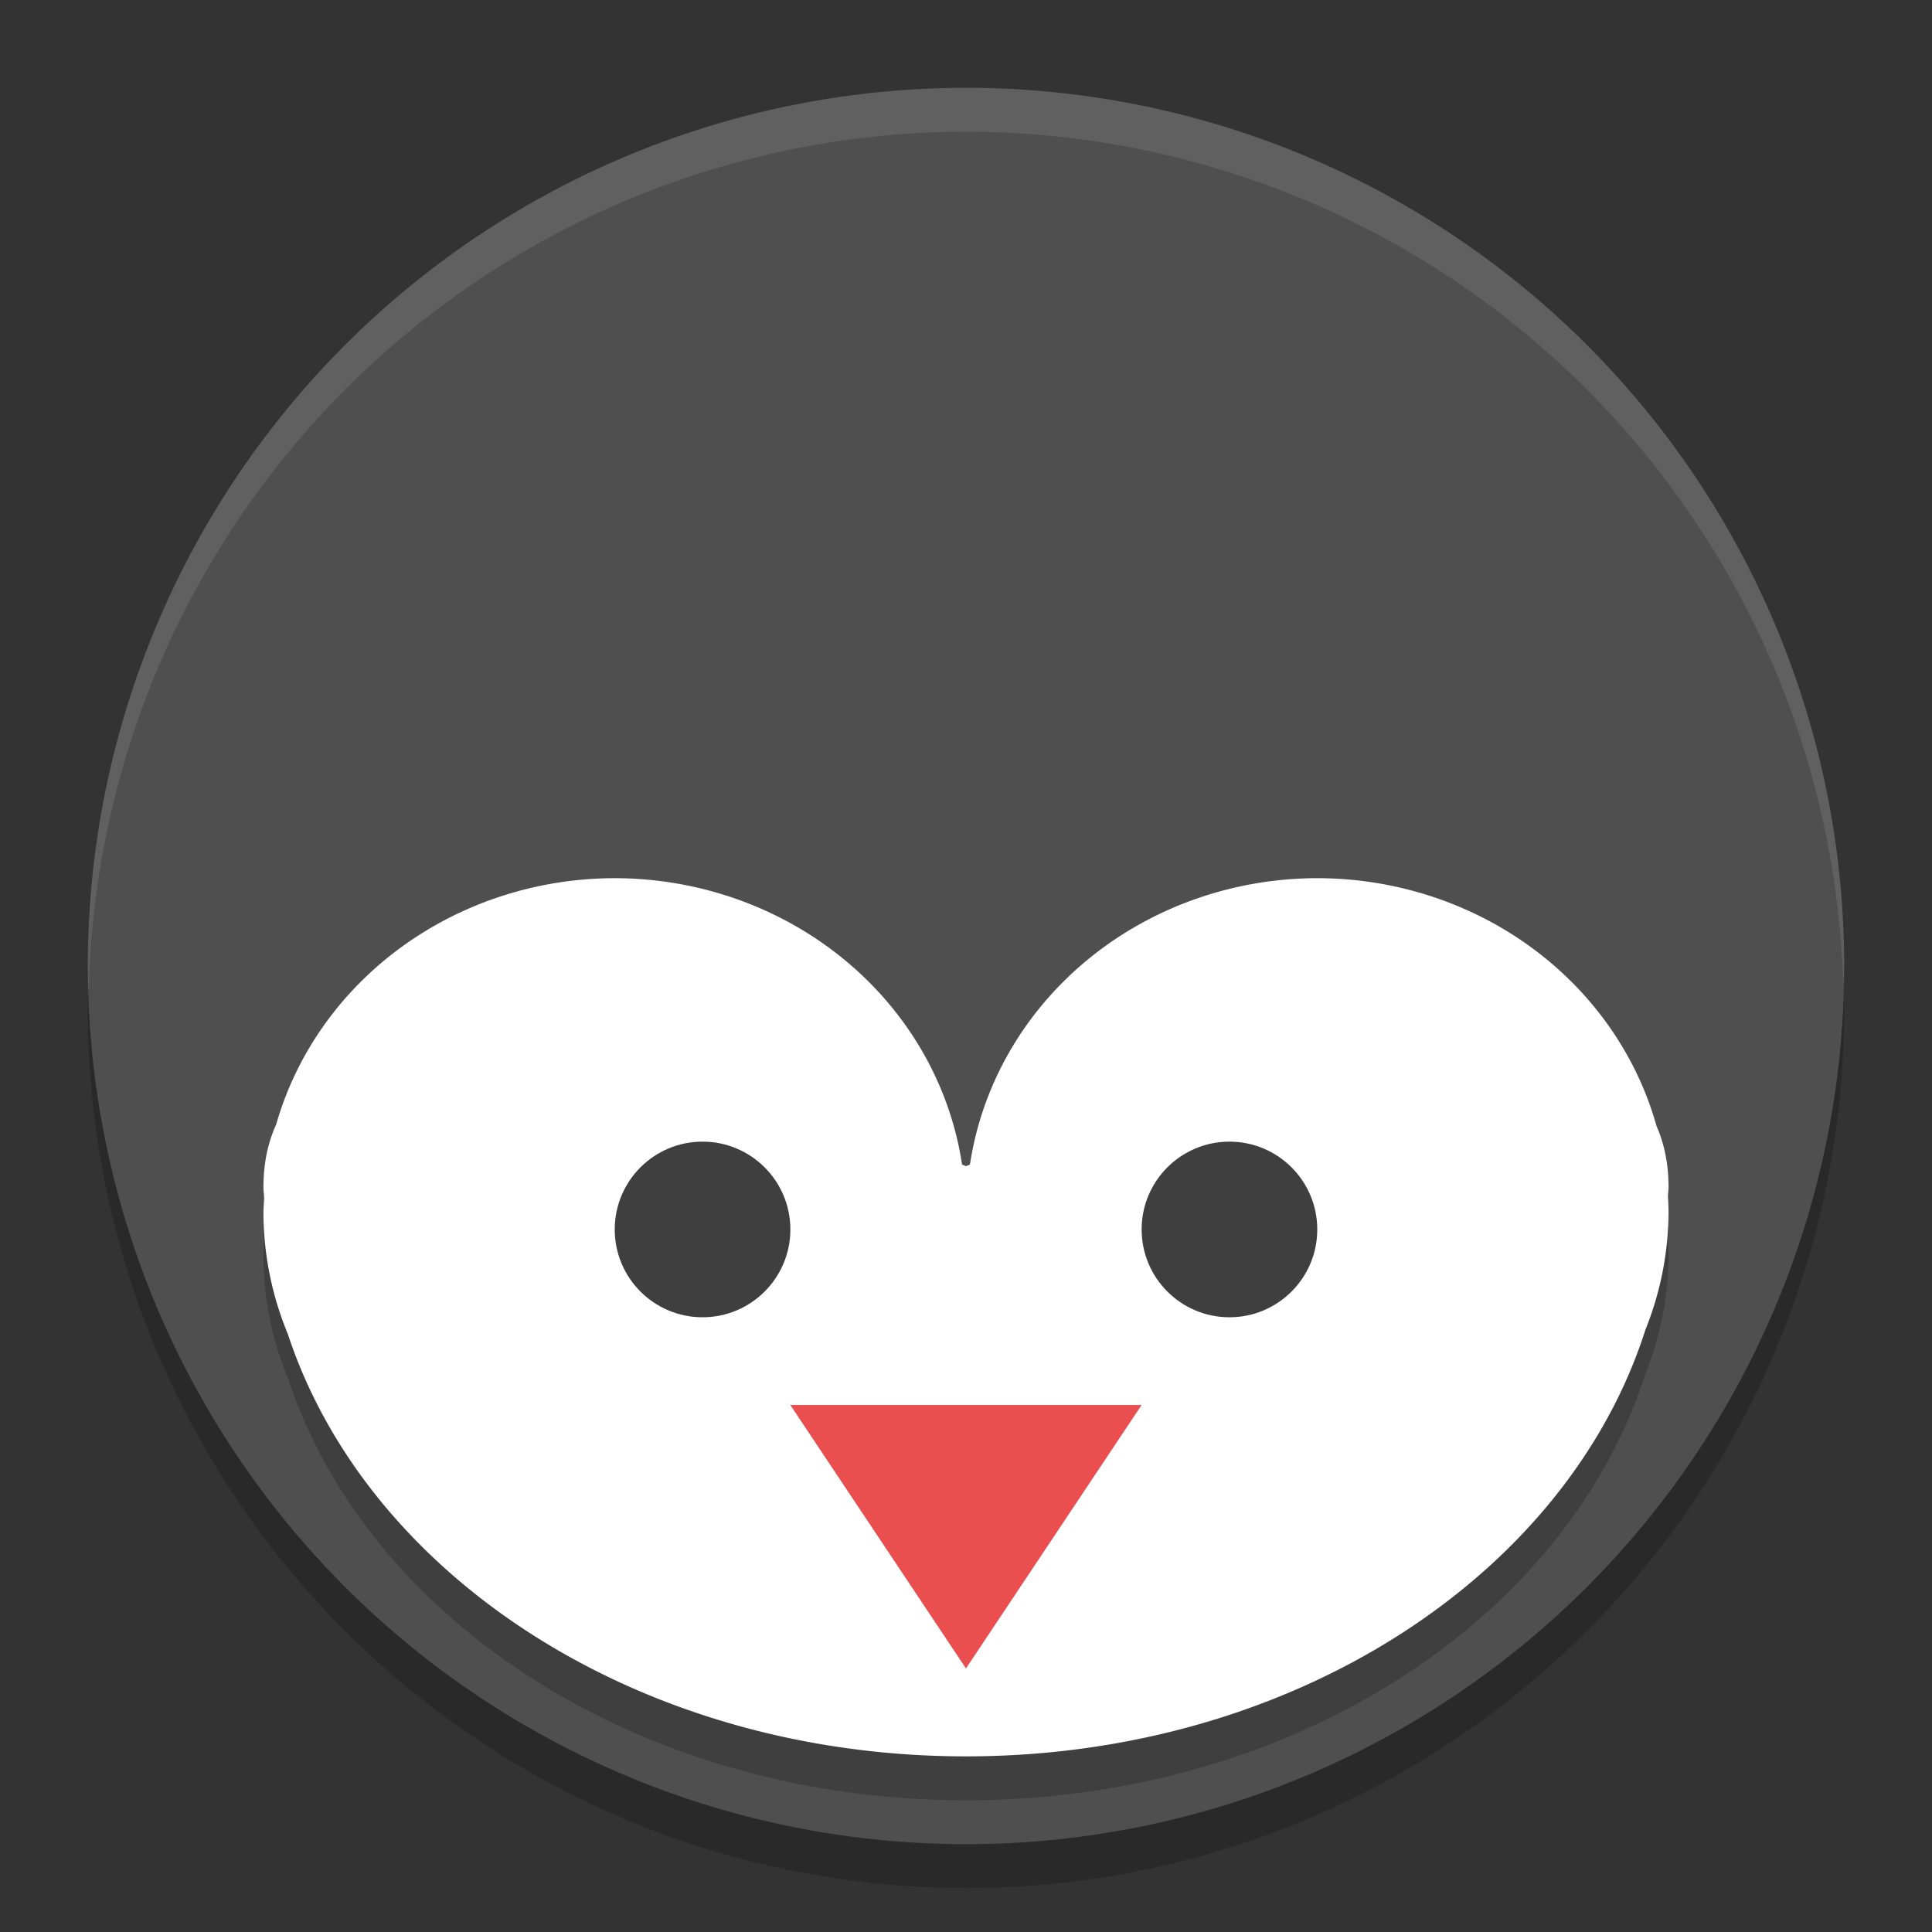 <svg xmlns="http://www.w3.org/2000/svg" width="22" height="22" version="1.1"><rect width="100%" height="100%" fill="#333333" stroke="none"/><defs>
<linearGradient id="ucPurpleBlue" x1="0%" y1="0%" x2="100%" y2="100%">
  <stop offset="0%" style="stop-color:#B794F4;stop-opacity:1"/>
  <stop offset="100%" style="stop-color:#4299E1;stop-opacity:1"/>
</linearGradient>
</defs>
 <circle style="opacity:0.2" cx="11" cy="11.5" r="10"/>
 <circle style="fill:#4f4f4f" cx="11" cy="11" r="10"/>
 <path style="opacity:0.1;fill:#ffffff" d="M 11,1 A 10,10 0 0 0 1,11 10,10 0 0 0 1.011,11.291 10,10 0 0 1 11,1.5 10,10 0 0 1 20.989,11.209 10,10 0 0 0 21,11 10,10 0 0 0 11,1 Z"/>
 <path style="opacity:0.2" d="M 7,10.5 A 4,3.8 0 0 0 3.145,13.304 C 3.054,13.504 3,13.738 3,14.019 c 0,0.043 0.007,0.085 0.008,0.128 A 4,3.8 0 0 0 3,14.3 4,3.8 0 0 0 3.278,15.692 C 4.19,18.459 7.297,20.5 11,20.5 c 3.724,0 6.845,-2.065 7.736,-4.856 A 4,3.8 0 0 0 19,14.3 4,3.8 0 0 0 18.993,14.123 C 18.994,14.088 19,14.054 19,14.019 19,13.747 18.949,13.519 18.863,13.322 A 4,3.8 0 0 0 15,10.5 4,3.8 0 0 0 11.045,13.761 C 11.041,13.763 11,13.779 11,13.779 c 0,0 -0.041,-0.016 -0.045,-0.018 A 4,3.8 0 0 0 7,10.5 Z"/>
 <path style="fill:#ffffff" d="M 7,10 A 4,3.8 0 0 0 3.145,12.804 C 3.054,13.004 3,13.238 3,13.519 c 0,0.043 0.007,0.085 0.008,0.128 A 4,3.8 0 0 0 3,13.8 4,3.8 0 0 0 3.278,15.192 C 4.19,17.959 7.297,20 11,20 c 3.724,0 6.845,-2.065 7.736,-4.856 A 4,3.8 0 0 0 19,13.8 4,3.8 0 0 0 18.993,13.623 C 18.994,13.588 19,13.554 19,13.519 19,13.247 18.949,13.019 18.863,12.822 A 4,3.8 0 0 0 15,10 4,3.8 0 0 0 11.045,13.261 C 11.041,13.263 11,13.279 11,13.279 c 0,0 -0.041,-0.016 -0.045,-0.018 A 4,3.8 0 0 0 7,10 Z"/>
 <circle style="fill:#3f3f3f" cx="8" cy="14" r="1"/>
 <circle style="fill:#3f3f3f" cx="14" cy="14" r="1"/>
 <path style="opacity:0.767;fill:#e31b1b" transform="matrix(0.5,0,0,0.433,-1.39,2.263)" d="m 20.779,31.723 4,0 4,0 -2,3.464 -2,3.464 -2,-3.464 z"/>
</svg>

